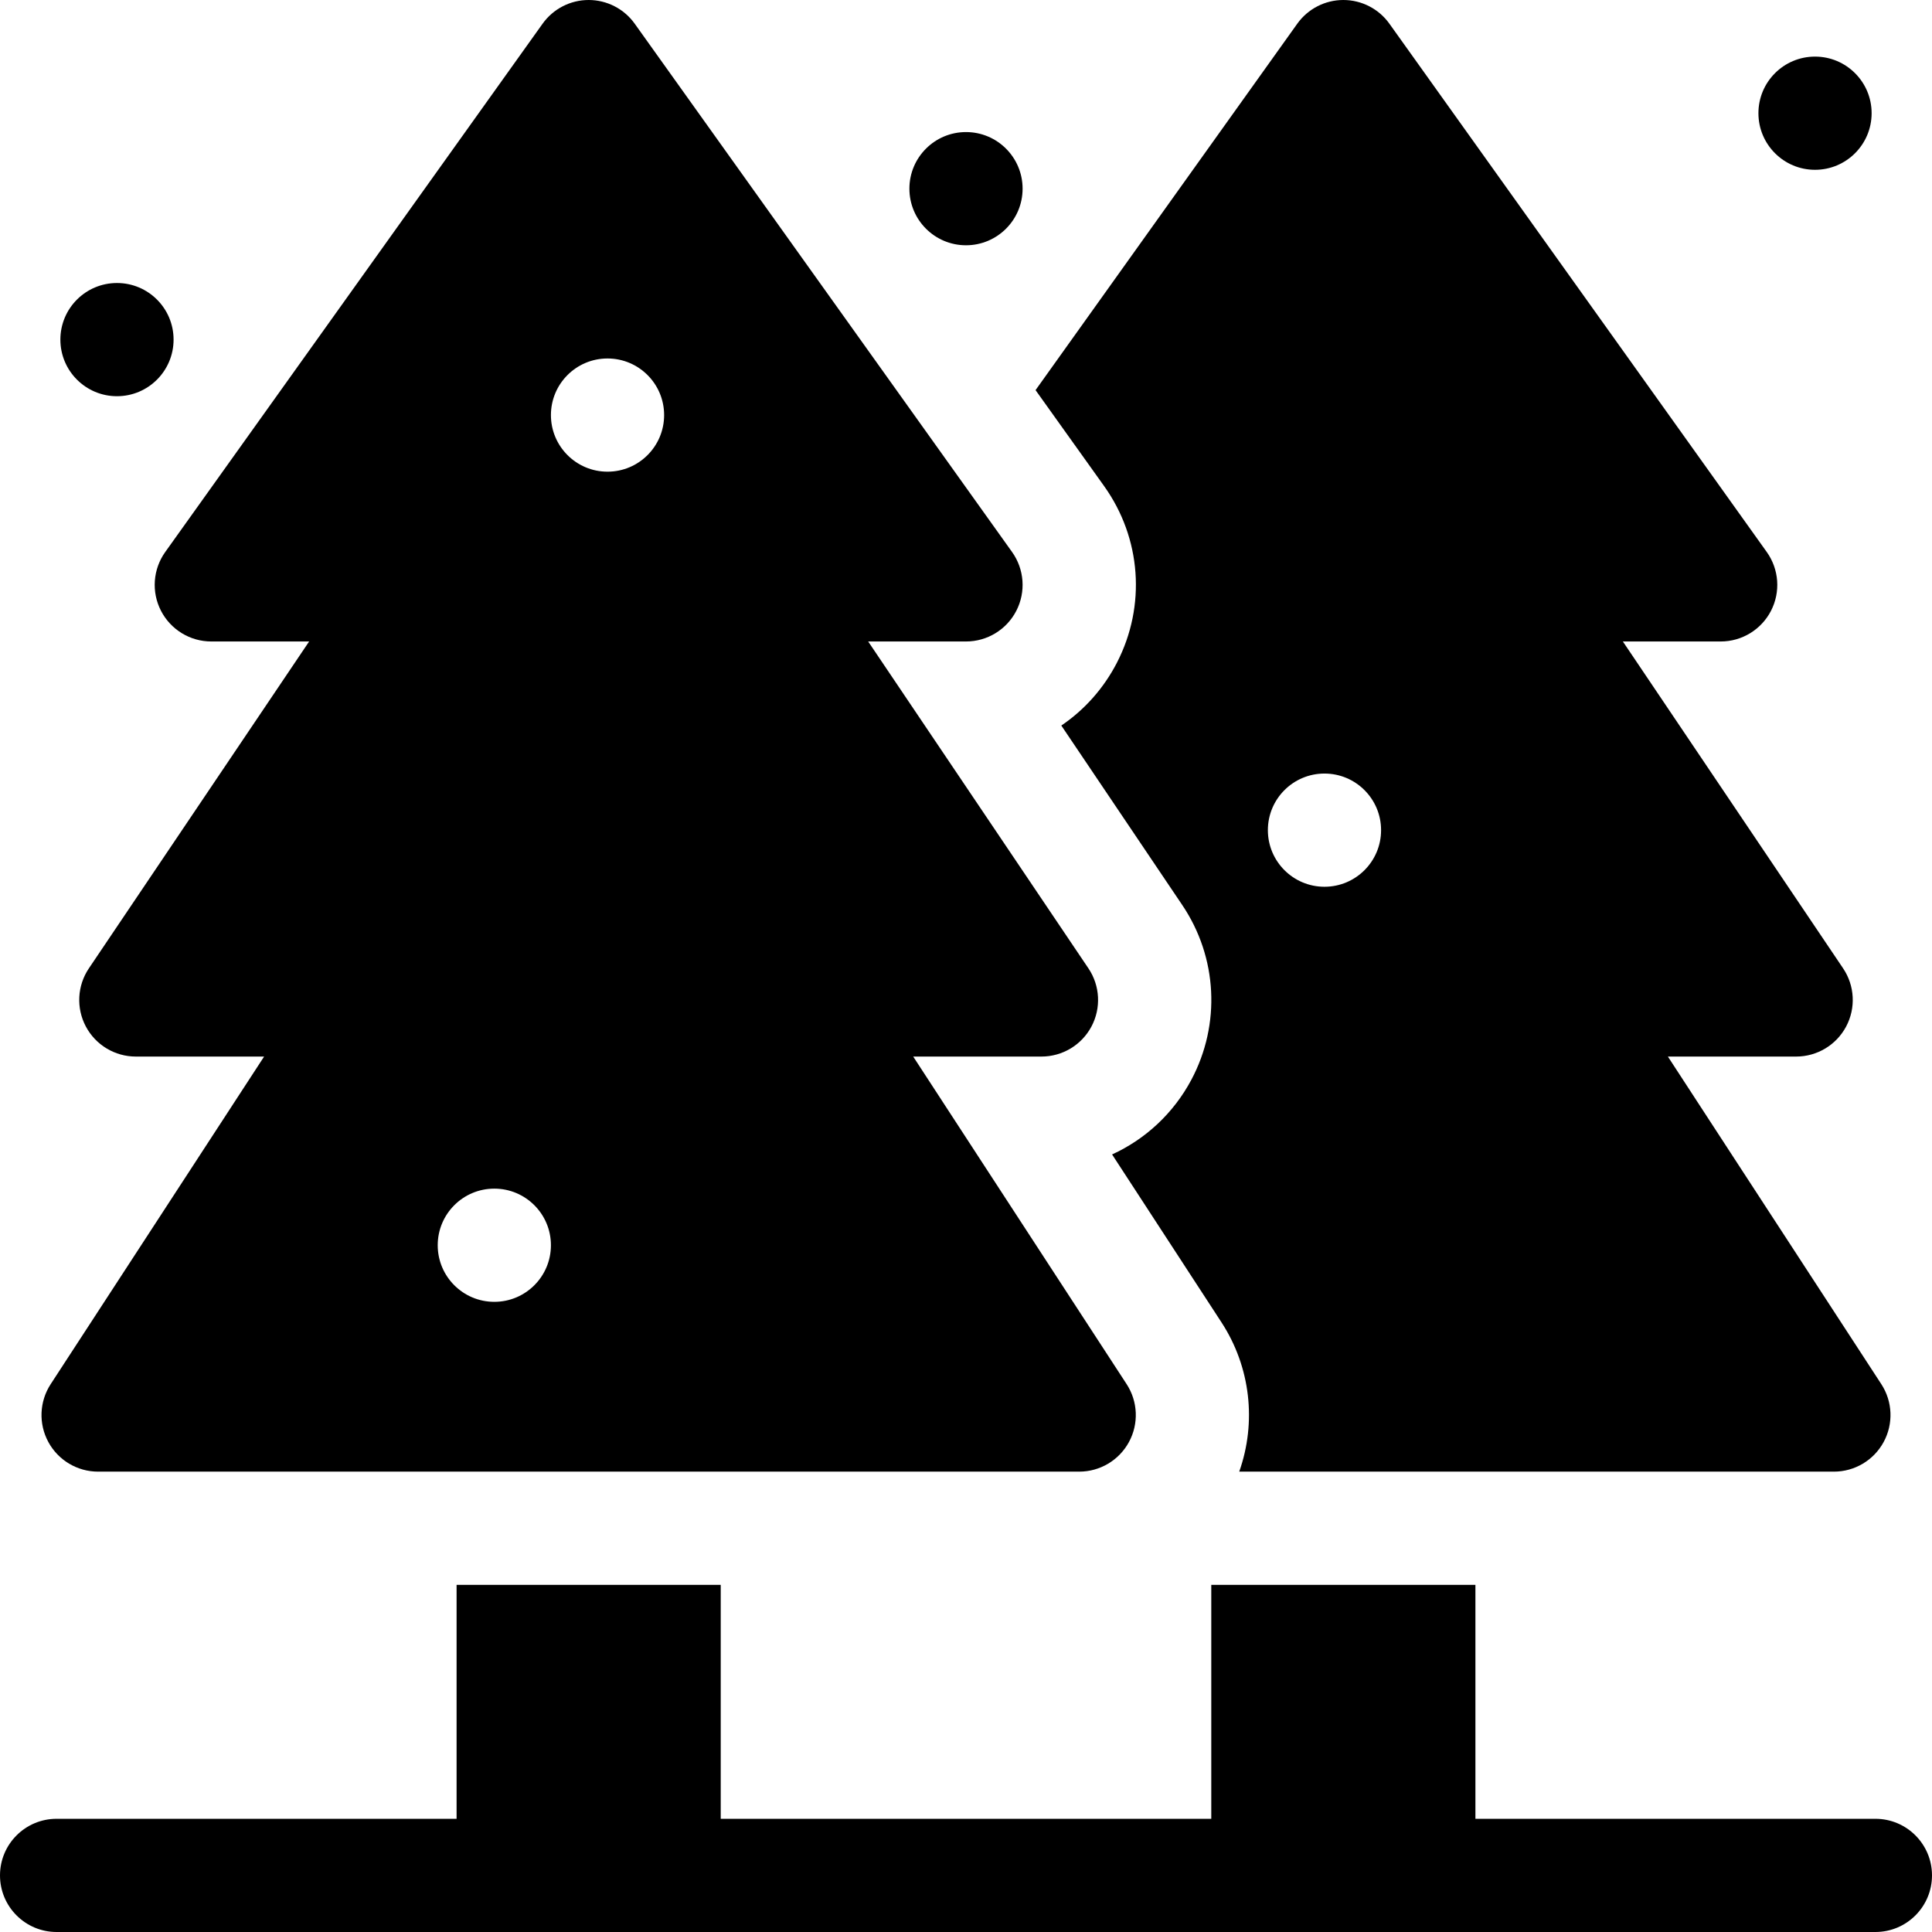 <svg id="Capa_1" enable-background="new 0 0 512 512" height="512" viewBox="0 0 512 512" width="512" xmlns="http://www.w3.org/2000/svg"><g><path d="m497 482h-106v-62h-70v62h-130v-62h-70v62h-106c-8.284 0-15 6.716-15 15s6.716 15 15 15h482c8.284 0 15-6.716 15-15s-6.716-15-15-15z"/><circle cx="481" cy="30" r="15"/><circle cx="31" cy="90" r="15"/><circle cx="256" cy="50" r="15"/><path d="m296.012 175.592c-3.531 6.861-8.636 12.537-14.751 16.685l32.058 47.578c9.318 13.828 10.24 31.563 2.408 46.283-4.737 8.904-12.18 15.769-21.013 19.802l28.99 44.495c7.726 11.858 9.337 26.483 4.703 39.565h157.593c5.503 0 10.565-3.014 13.188-7.853 2.623-4.838 2.385-10.725-.62-15.336l-56.56-86.811h33.992c5.545 0 10.638-3.06 13.243-7.955 2.604-4.895 2.295-10.828-.803-15.427l-58.363-86.618h25.923c5.619 0 10.767-3.141 13.337-8.137 2.571-4.996 2.134-11.01-1.131-15.582l-100-140c-2.816-3.941-7.362-6.281-12.206-6.281s-9.39 2.34-12.206 6.281l-69.36 97.104 18.185 25.458c9.841 13.781 11.141 31.693 3.393 46.749zm54.988 29.408c8.284 0 15 6.716 15 15s-6.716 15-15 15-15-6.716-15-15 6.716-15 15-15z"/><path d="m26 390h260c5.503 0 10.565-3.014 13.188-7.853 2.623-4.838 2.385-10.725-.62-15.336l-56.56-86.811h33.992c5.545 0 10.638-3.06 13.243-7.955 2.604-4.895 2.295-10.828-.803-15.427l-58.363-86.618h25.923c5.619 0 10.767-3.141 13.337-8.137 2.571-4.996 2.134-11.01-1.131-15.582l-100-140c-2.816-3.941-7.362-6.281-12.206-6.281s-9.39 2.34-12.206 6.281l-100 140c-3.266 4.572-3.703 10.586-1.131 15.582 2.57 4.996 7.718 8.137 13.337 8.137h25.923l-58.363 86.618c-3.099 4.599-3.408 10.531-.803 15.427s7.698 7.955 13.243 7.955h33.992l-56.56 86.812c-3.004 4.611-3.242 10.498-.62 15.336 2.623 4.838 7.685 7.852 13.188 7.852zm135-295c8.284 0 15 6.716 15 15s-6.716 15-15 15-15-6.716-15-15 6.716-15 15-15zm-30 220c8.284 0 15 6.716 15 15s-6.716 15-15 15-15-6.716-15-15 6.716-15 15-15z"/></g></svg>